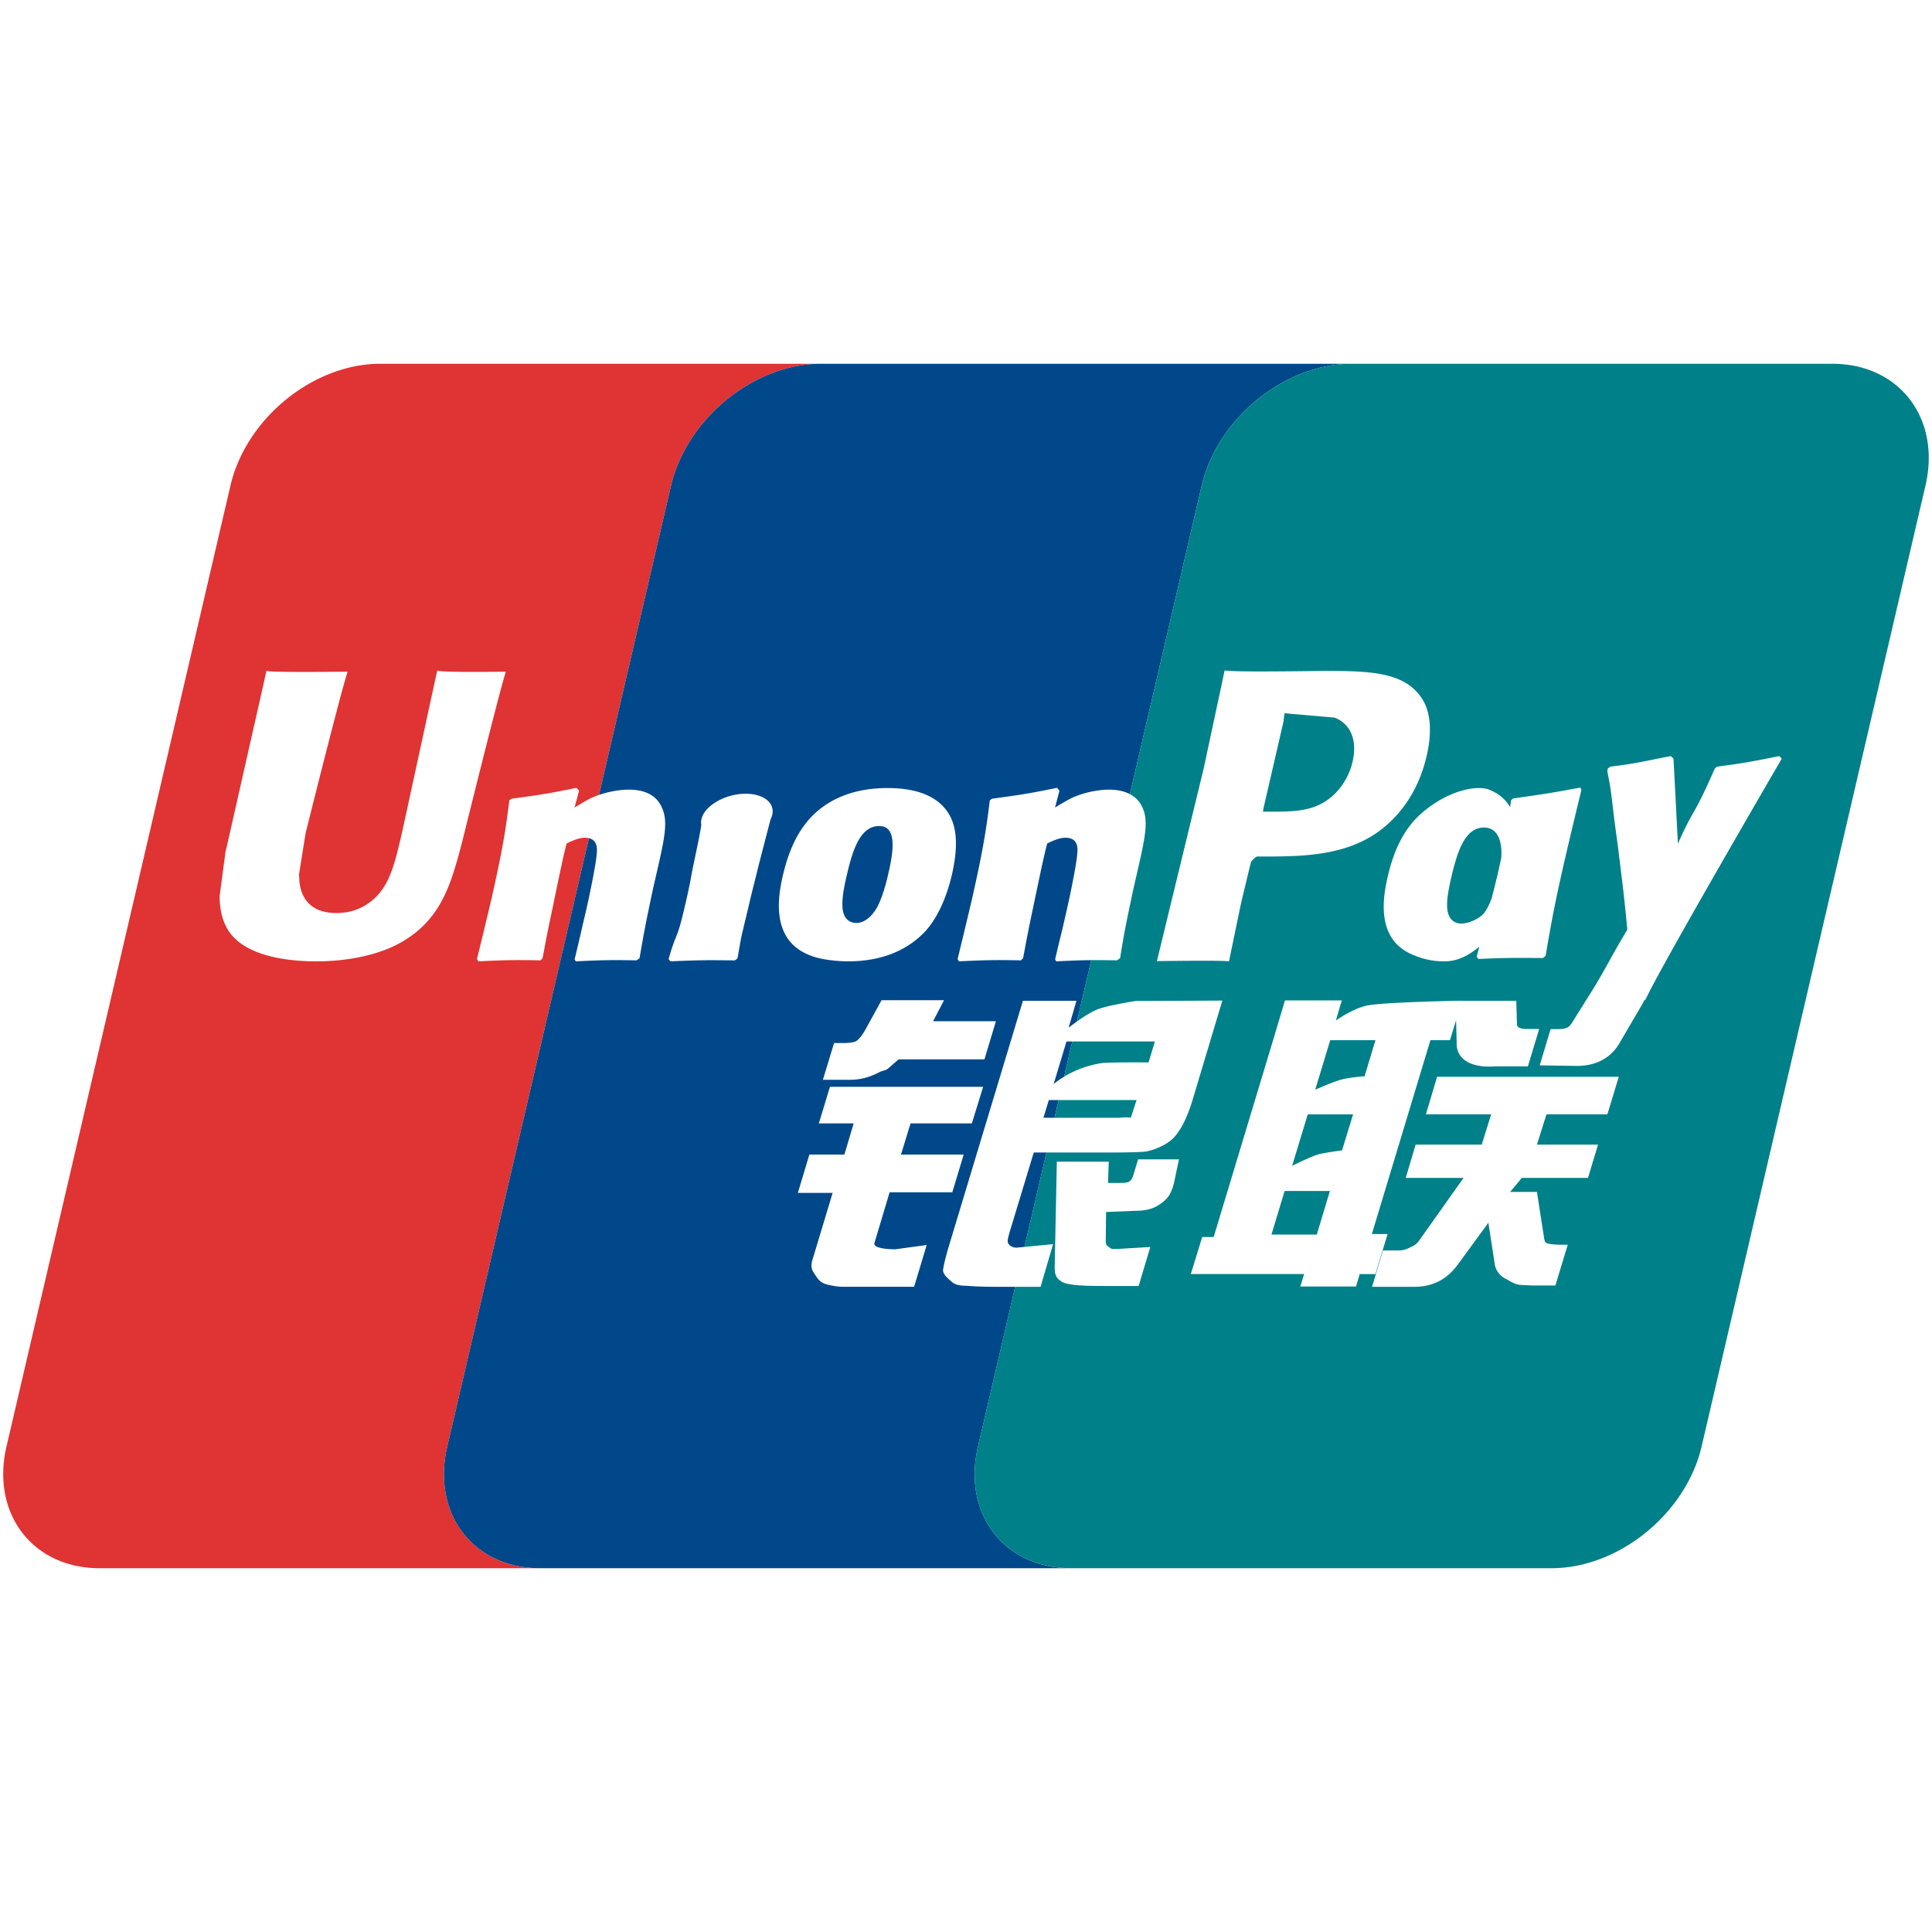 <?xml version="1.0" standalone="no"?><!DOCTYPE svg PUBLIC "-//W3C//DTD SVG 1.1//EN" "http://www.w3.org/Graphics/SVG/1.1/DTD/svg11.dtd"><svg t="1511592732827" class="icon" style="" viewBox="0 0 1024 1024" version="1.1" xmlns="http://www.w3.org/2000/svg" p-id="4574" xmlns:xlink="http://www.w3.org/1999/xlink" width="64" height="64"><defs><style type="text/css"></style></defs><path d="M237.076 766.628l75.065-322.36a9.231 9.231 0 0 0-2.156-0.251c-3.123 0-6.354 1.484-9.646 3.01-1.797 6.472-5.447 24.54-7.173 32.845-3.686 17.382-3.947 19.364-5.596 27.986l-1.09 1.137c-13.205-0.21-17.767-0.21-32.973 0.532l-0.707-1.224a2474.428 2474.428 0 0 0 7.496-31.093c6.39-28.027 7.884-38.769 9.666-53.013l1.183-0.865c14.822-2.043 18.406-2.478 34.442-5.776l1.342 1.521-2.407 8.945c2.709-1.618 5.269-3.262 8.08-4.695 1.602-0.784 3.246-1.429 4.879-1.997l38.154-163.845c8.387-35.687 43.94-64.681 79.488-64.681H201.6c-35.625 0-71.22 28.994-79.473 64.68L3.451 766.629c-8.295 35.61 13.84 64.563 49.387 64.563h233.554c-35.635 0.005-57.682-28.948-49.316-64.563zM213.745 498.79c-11.387 6.897-28.176 10.742-46.121 10.742-13.916 0-38.523-2.222-47.191-17.336-2.714-4.792-4.03-10.404-4.03-17.28l3.093-23.24 1.643-7.122 18.924-83.742s0.967-4.619 1.203-5.361c0.4 0.563 6.83 0.865 42.941 0.563-0.076 0.282-0.148 0.538-0.276 1.08-3.328 9.82-21.878 84.173-21.878 84.173-0.051 0.077-3.574 22.195-3.574 22.195l0.21 3.753c1.168 10.947 7.987 16.702 19.564 16.702 7.224 0 13.43-2.12 18.8-6.523 9.38-7.573 12.145-19.374 15.954-35.881 0.077-0.051 17.73-81.618 18.724-86.067 2.483 0.563 10.179 0.845 36.362 0.568a4.168 4.168 0 0 0-0.302 1.086c-3.271 10.045-22.374 87.265-22.374 87.265l-2.15 8.284c-4.588 16.184-9.79 34.442-29.522 46.141z" fill="#E03333" p-id="4575"></path><path d="M518.38 766.628l19.691-84.588h-8.381c-6.938 0-12.032-0.138-15.555-0.43-3.369-0.25-6.866 0-9.195-1.817-2.048-1.808-5.172-4.137-5.1-6.564 0.225-2.238 1.137-5.955 2.56-11.024l39.772-131.778h28.36L566.4 544.69s1.848-1.459 4.408-3.271l7.573-32.523c-5.08 0.046-10.158 0.22-18.565 0.635l-0.564-1.08c1.27-5.683 2.72-11.315 4.081-17.086l1.787-7.782c2.785-12.155 5.484-26.25 5.79-30.51 0.267-2.616 1.137-9.052-6.2-9.052-3.164 0-6.38 1.485-9.661 3.01-1.807 6.472-5.468 24.54-7.245 32.845-3.65 17.383-3.891 19.364-5.55 27.986l-1.09 1.137c-13.205-0.21-17.731-0.21-32.917 0.532l-0.696-1.224a3811.964 3811.964 0 0 0 7.465-31.093c6.359-28.027 7.849-38.769 9.6-53.013l1.177-0.865c14.828-2.043 18.432-2.478 34.463-5.775l1.275 1.52-2.345 8.945a145.74 145.74 0 0 1 8.069-4.695c7.48-3.697 15.99-4.808 20.526-4.808 3.768 0 7.71 0.61 11.085 2.391l38.047-163.43c8.32-35.681 43.909-64.676 79.57-64.676h-281.36c-35.548 0-71.101 28.995-79.488 64.68l-38.154 163.846c6.072-2.1 12.052-2.81 15.698-2.81 7.03 0 14.674 1.975 17.89 10.08 3.066 7.225 1.064 16.17-2.955 33.751l-2.058 8.925c-4.112 19.563-4.788 23.163-7.076 36.577l-1.526 1.147c-12.815-0.21-17.295-0.21-32.287 0.527l-0.583-1.08c1.326-5.683 2.718-11.315 3.988-17.086l1.843-7.782c2.77-12.155 5.515-26.25 5.806-30.51 0.23-2.325 0.917-7.629-4.08-8.801l-75.065 322.36c-8.366 35.61 13.681 64.563 49.316 64.563h281.314c-35.615 0-57.718-28.953-49.326-64.568z m9.482-225.362l-6.093 20.224h-45.481l-4.94 4.28c-2.11 2.028-2.832 1.178-5.607 2.688-2.586 1.311-7.987 3.85-15.002 3.85h-14.582l5.909-19.47h4.418c3.697 0 6.237-0.323 7.465-1.148 1.45-0.947 3.067-2.99 4.92-6.302l8.362-15.243h33.126l-5.796 11.116h33.3z m-119.42-107.07c-1.264 4.788-5.385 20.675-6.594 25.472-1.408 5.776-2.887 11.495-4.26 17.219-2.856 12.19-4.014 16.701-4.71 19.948-0.655 3.102-0.809 4.777-1.992 11.115l-0.696 0.553-0.706 0.522c-7.701-0.046-12.667-0.194-17.5-0.046-4.844 0.046-9.529 0.256-16.702 0.543l-0.435-0.543-0.461-0.614c1.925-6.989 3.036-9.457 4.004-11.914 0.967-2.463 1.91-4.972 3.63-12.063 2.217-9.206 3.645-15.683 4.587-21.356 0.973-5.156 4.424-20.695 5.095-25.682-0.702-3.732 1.536-8.043 6.61-11.494 8.053-5.555 19.968-6.81 26.808-2.821 4.475 2.662 5.463 6.948 3.323 11.161z m6.421 30.127c2.755-11.823 7.342-24.182 17.096-33.255 13.711-12.641 31.191-13.384 38.538-13.384 12.258 0 24.028 2.76 30.725 11.285 4.409 5.611 7.824 14.817 3.339 34.534-1.347 5.899-5.294 20.327-14.06 30.03-11.223 11.965-26.214 15.989-40.847 15.989-5.745 0-14.551-0.732-20.777-3.338-19.968-8.06-16.753-29.84-14.014-41.861zM484.5 682.015h-37.437c-2.96 0-5.263-0.415-8.51-1.147-3.169-0.789-4.54-2.212-5.954-4.373-1.377-2.201-3.425-3.957-2.022-8.632l10.736-35.6h-18.432l6.108-20.33h18.56l4.91-16.508h-18.452l5.878-19.384h81.203l-5.98 19.395H482.61l-5.058 16.496h33.228l-6.036 19.994h-33.229l-8.033 26.86c-0.988 2.969 7.864 3.363 11.054 3.363l16.63-2.273-6.667 22.139z" fill="#004889" p-id="4576"></path><path d="M565.258 552.008l-6.789 22.543s1.982-1.761 5.53-3.896l4.347-18.652h-3.088z m-111.324-62.823c3.594 0 6.866-2.345 9.6-6.164 3.963-5.274 6.84-17.633 7.516-20.946 3.482-14.976 2.975-24.264-5.033-24.259-10.137 0-14.162 12.488-17.51 27.413-1.178 5.145-2.104 9.933-2.023 14.582 0.093 9.374 6.406 9.374 7.45 9.374z m81.49 162.873c-1.198 4.09-1.756 6.036-0.963 7.127 0.66 0.983 2.15 2.104 4.23 2.104l4.31-0.41 11.643-50.027h-6.722l-12.498 41.206z m20.475-68.998l-2.857 9.396h5.888l2.186-9.396z" fill="#004889" p-id="4577"></path><path d="M774.482 489.513c3.579 0 9.84-2.33 12.452-6.037 1.408-1.817 2.662-4.592 3.737-7.495 1.09-4.357 2.202-8.694 3.22-13.082 0.672-3.02 1.291-5.683 1.813-8.176 0.727-10.174-2.672-16.128-9.108-16.128-10.163 0-14.152 12.451-17.541 27.038-1.157 5.202-2.13 9.99-2.079 14.577 0.22 9.303 6.513 9.303 7.506 9.303z m-175.084 102.8l3.011-9.253h-41.293l-2.186 9.396h34.355c4.746-0.615 5.724 0.076 6.113-0.144z" fill="#008089" p-id="4578"></path><path d="M971.141 192.804H716.477c-35.66 0-71.25 28.994-79.57 64.676l-38.046 163.43c2.908 1.536 5.407 3.937 6.932 7.69 2.99 7.225 0.973 16.17-3.061 33.751l-2.028 8.925c-4.178 19.563-4.838 23.162-7.04 36.577L592.092 509a566.364 566.364 0 0 0-13.721-0.108l-7.573 32.522c3.144-2.232 7.378-5.007 10.84-6.415 6.24-2.35 20.377-4.46 20.377-4.46l45.854-0.215-15.6 52.066c-2.637 8.95-5.678 14.73-7.609 17.336-1.75 2.703-3.763 4.946-7.777 7.158-3.911 2.032-7.393 3.236-10.634 3.563-3.057 0.23-7.716 0.349-14.157 0.4H554.63l-11.643 50.027 15.17-1.438-6.63 22.6h-13.47l-19.692 84.587c-8.392 35.61 13.712 64.563 49.326 64.563h254.618c35.691 0 71.28-28.954 79.59-64.563l118.62-509.148c8.351-35.677-13.778-64.671-49.377-64.671z m-181.95 225.72c5.372 2.058 8.833 5.35 11.213 9.237 0.185-1.178 0.318-2.376 0.482-3.605l1.136-0.968c15.36-2.17 19.63-2.78 35.62-5.754l0.522 1.32c-2.923 12.079-5.852 24.172-8.647 36.306-5.898 25.457-8.06 38.35-10.312 51.63l-1.418 1.08c-15.432-0.122-19.87-0.122-34.191 0.492l-0.932-1.136c0.466-1.797 0.926-3.605 1.408-5.371-5.228 4.372-10.85 7.393-16.937 7.72a39.578 39.578 0 0 1-17.767-3.215c-19.87-7.746-16.67-29.465-13.91-41.333 2.698-11.802 7.346-24.06 17.08-33.075 13.737-12.54 29.803-15.99 36.654-13.328z m-176 90.875l24.853-102.374c0-0.067 9.846-46.04 9.846-46.04s0.747-3.624 1.178-5.616c4.551 0.538 15.651 0.66 43.36 0.348l10.64-0.148c21.688 0.148 40.371 0.338 49.797 13.537 3.728 4.94 5.023 11.238 5.023 17.654 0 4.864-0.748 9.79-1.73 13.88-3.82 16.655-12.473 30.418-24.981 39.726-18.406 13.609-42.02 13.609-62.853 13.609h-2.176c-1.552 0.804-3.052 2.862-3.052 2.862-0.266 0.727-5.058 20.823-5.058 20.823-0.062 0-5.673 27.28-6.64 31.867-4.138-0.404-14.066-0.404-38.206-0.128zM622.255 627c-1.116 3.902-2.104 6.866-5.048 9.37-3.067 2.611-6.764 5.381-15.283 5.381l-15.688 0.63-0.138 14.172c-0.21 4.03 0.87 3.6 1.5 4.26a5.064 5.064 0 0 0 2.073 1.229l4.977-0.21 15.032-0.901-6.164 20.659h-17.27c-12.093 0-21.033-0.261-24.002-2.622-2.883-1.812-3.298-4.162-3.22-8.074l1.12-55.178h27.52L587.29 627h6.63c2.248 0 3.768-0.235 4.71-0.819 0.82-0.65 1.45-1.52 1.91-2.882l2.678-8.822h21.652L622.254 627z m96.466 54.871h-29.532l2.012-6.59h-60.052l6.051-19.64h6.073l31.488-104.32 6.292-21.068h30.131l-3.143 10.64s8.043-5.781 15.641-7.737c6.288-1.68 37.381-2.473 47.795-2.693v-0.041h1.87l1.602-0.031-0.01 0.03h28.718l0.358 12.023c-0.2 1.991 1.541 2.949 5.258 2.949h6.533l-6 19.799h-17.347c-15.042 1.09-20.751-5.381-20.403-12.642l-0.312-11.76-3.236 10.532H758.16l-31.047 102.743h8.34l-6.43 21.217h-8.341l-1.961 6.59z m133.228-91.259H819.67l-5.053 16.062h32.378l-5.33 17.649h-35.051l-6.216 7.418h14.213l3.451 22.221c0.369 2.197 0.44 3.64 1.122 4.562 0.701 0.845 4.992 1.198 7.444 1.198h4.306l-6.548 21.617h-10.932c-1.72 0-4.188-0.128-7.618-0.318-3.308-0.27-5.632-2.201-7.829-3.235-2.012-1.014-5.022-3.451-5.724-7.573l-3.41-22.149-15.938 21.816c-5.023 6.897-11.894 12.16-23.435 12.16h-22.29l5.806-19.287h8.54c2.468 0 4.66-0.957 6.231-1.807 1.649-0.676 3.129-1.51 4.741-3.922l23.179-32.707h-30.638l5.242-17.648h35.037l5.002-16.062h-34.58l5.928-19.901h96.297l-6.046 19.906z m20.408-61.23l-1.377 1.521h0.245l-12.467 21.289c-3.932 7.27-11.213 12.708-22.82 12.77l-19.86-0.308 5.78-19.215h3.85c2.028 0 3.523-0.128 4.67-0.691 0.963-0.333 1.69-1.112 2.53-2.228l6.988-11.151-0.015-0.087c9.856-15.007 12.329-21.438 22.625-38.523-1.792-19.062-2.662-25.236-4.198-37.755-0.85-7.45-2.028-15.114-2.93-22.656-1.883-15.406-1.448-13.21-3.358-22.999l-0.102-0.246c0.087-0.583 0.097-1.141 0.2-1.694l1.249-1.045c15.268-1.93 15.728-2.483 32.26-5.627l1.363 1.378 2.212 42.603c0.025 0.809 0.061 1.613 0.107 2.417 8.837-19.656 8.458-14.27 19.308-39.25l0.076 0.225c0.041-0.23 0.077-0.538 0.134-0.706l1.116-1.045c14.51-1.93 17.408-2.483 33.172-5.627l1.244 1.377c0 0.006-63.646 109.251-72.002 127.273z" fill="#008089" p-id="4579"></path><path d="M608.768 563.108l3.348-11.1H568.34l-4.346 18.652a55.004 55.004 0 0 1 19.097-7.06c3.533-0.728 25.677-0.492 25.677-0.492z m90.803-136.73c8.515-4.157 15.11-12.78 17.383-22.932 2.488-11.172-1.06-19.804-9.631-23.102l-22.293-1.925-4.208-0.44-0.236 1.817-0.246 2.35c0.052-0.138-10.542 45.748-10.542 45.748l-0.44 2.304h5.73c8.852 0 17.438-0.277 24.483-3.82zM673.91 654.341h24.028l6.932-23.08h-24.002z m31.14-103.02l-7.962 26.261s8.919-4.02 13.819-5.376c4.93-1.295 12.35-1.766 12.35-1.766l5.76-19.118H705.05z m-20.189 66.607s9.165-4.66 14.03-6.14c4.935-1.141 12.41-2.047 12.41-2.047l5.863-19.108h-24.029l-8.274 27.295z" fill="#008089" p-id="4580"></path></svg>